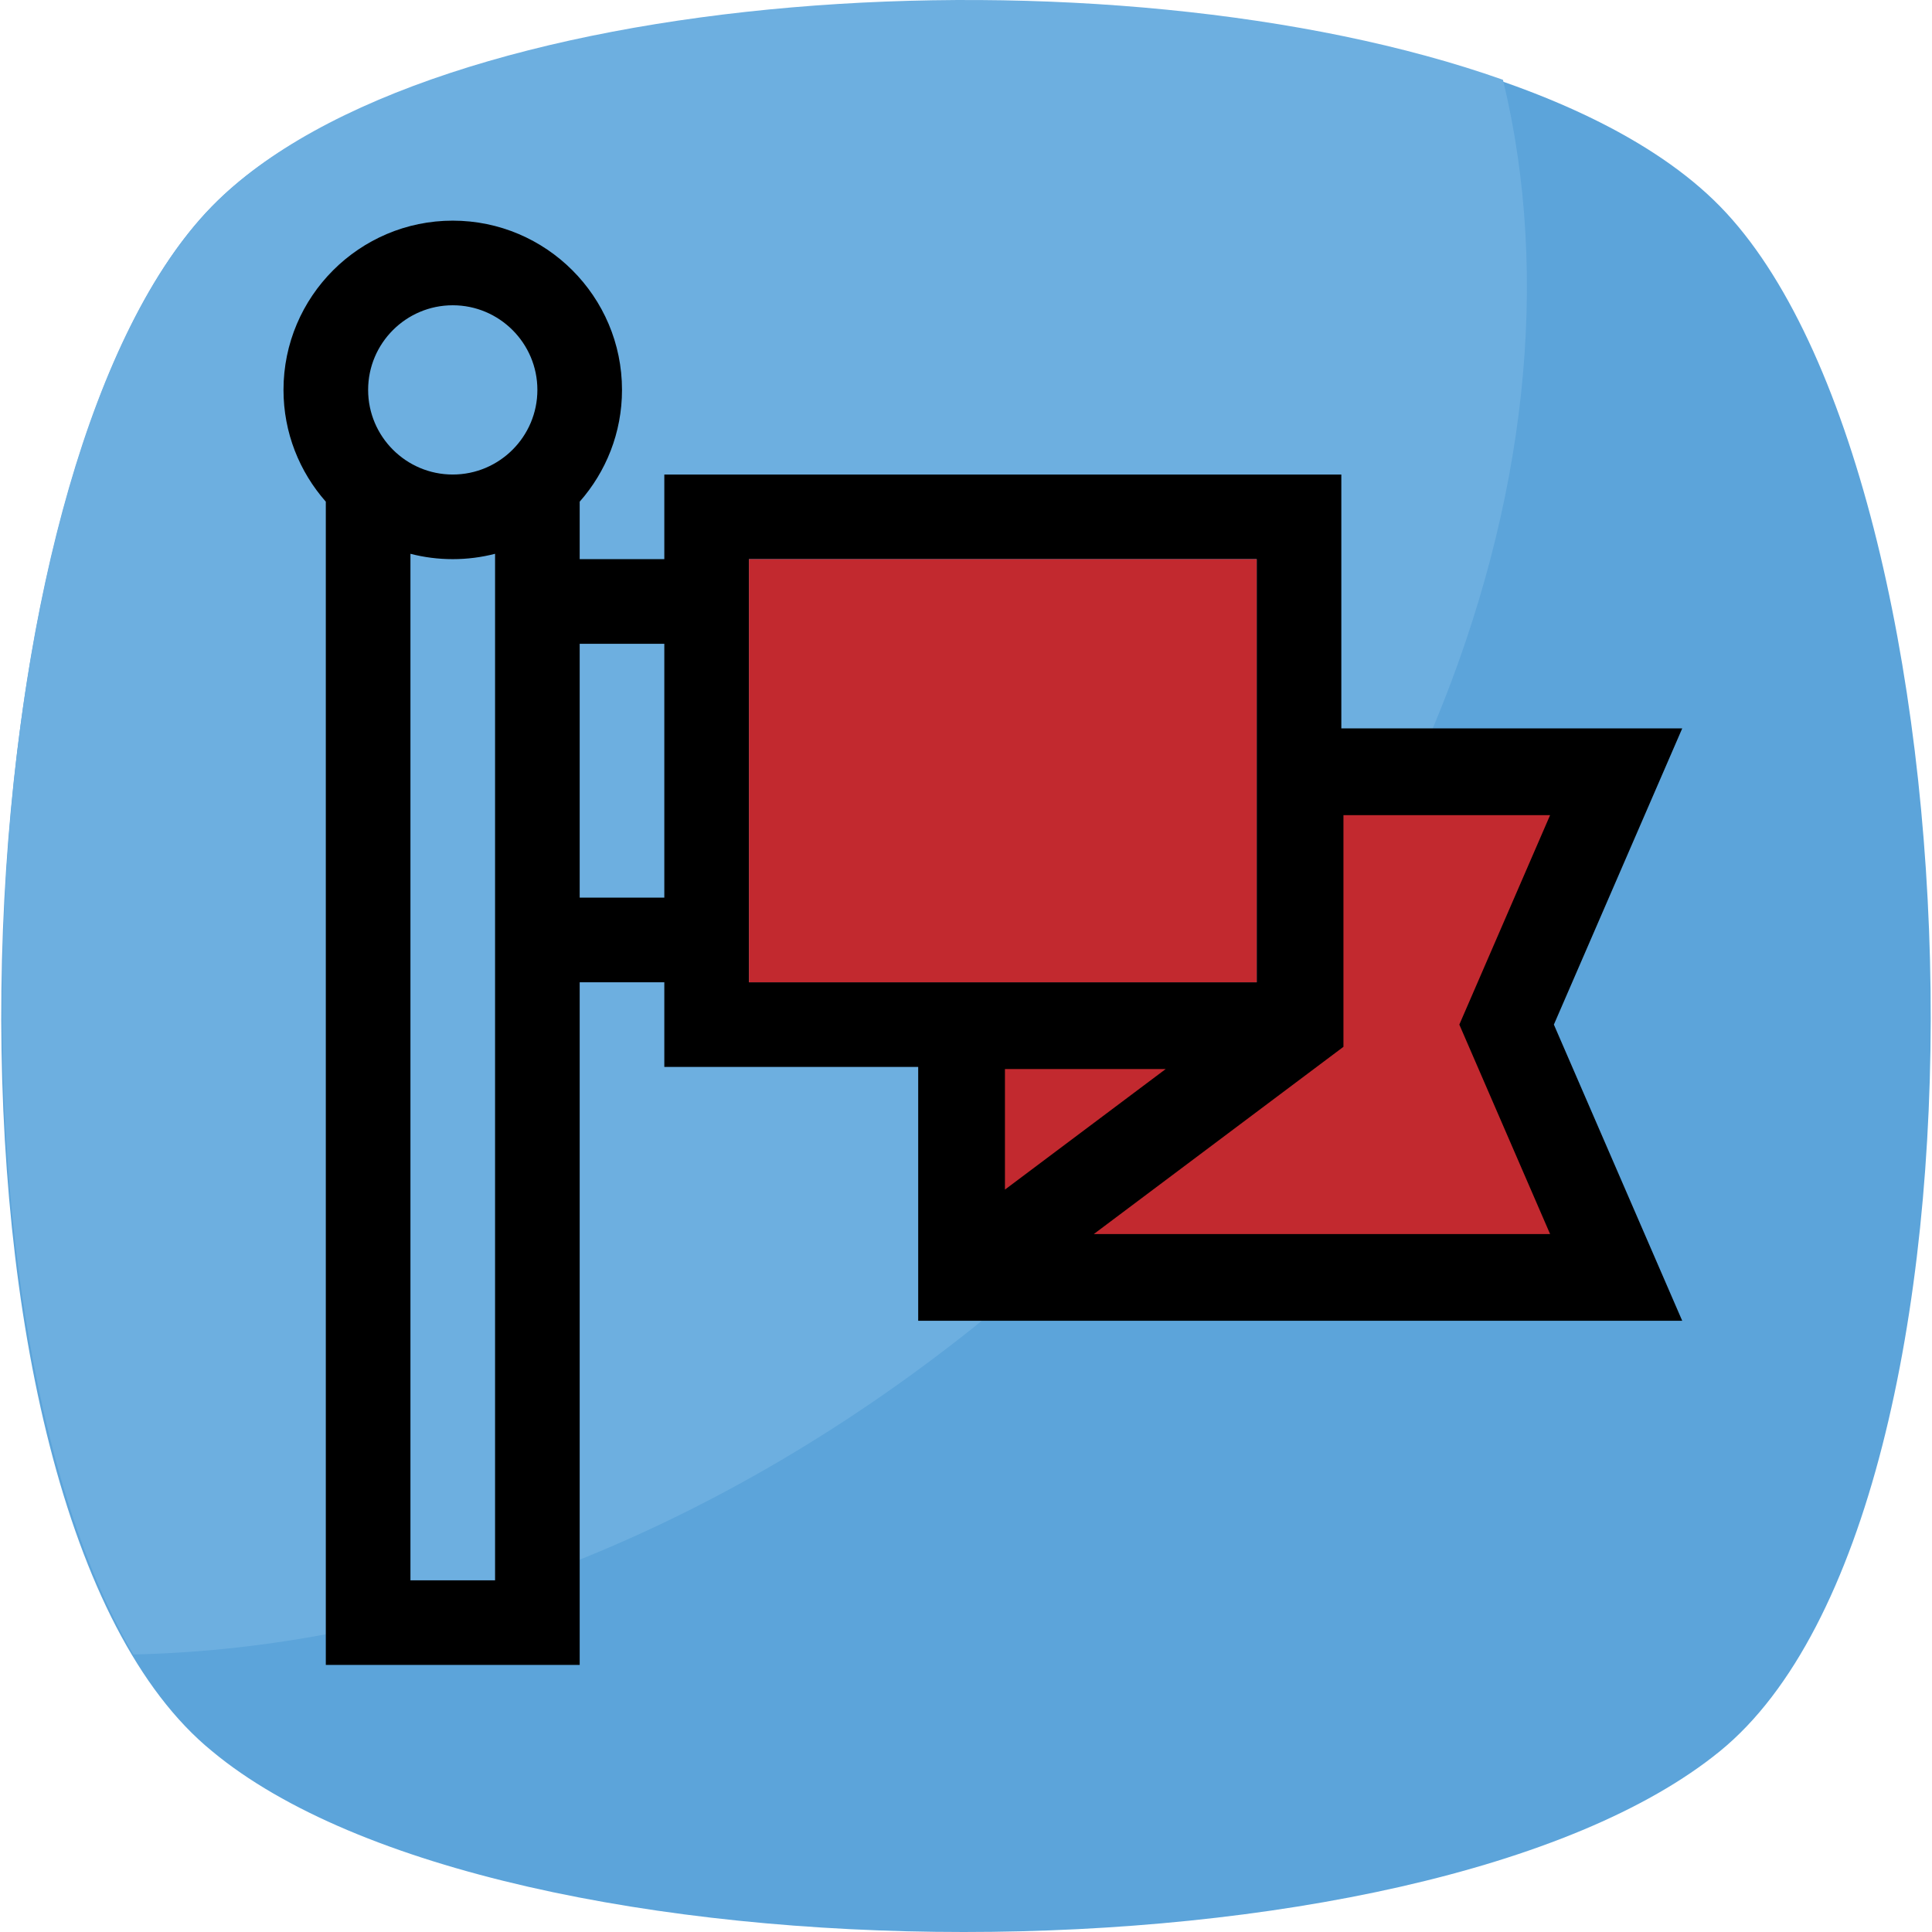 <?xml version="1.0" encoding="UTF-8" standalone="no"?>
<!-- Generator: Adobe Illustrator 19.0.0, SVG Export Plug-In . SVG Version: 6.00 Build 0)  -->

<svg
   xmlns:dc="http://purl.org/dc/elements/1.1/"
   xmlns:cc="http://creativecommons.org/ns#"
   xmlns:rdf="http://www.w3.org/1999/02/22-rdf-syntax-ns#"
   xmlns:svg="http://www.w3.org/2000/svg"
   xmlns="http://www.w3.org/2000/svg"
   xmlns:sodipodi="http://sodipodi.sourceforge.net/DTD/sodipodi-0.dtd"
   xmlns:inkscape="http://www.inkscape.org/namespaces/inkscape"
   version="1.1"
   id="Capa_1"
   x="0px"
   y="0px"
   viewBox="0 0 455.431 455.431"
   style="enable-background:new 0 0 455.431 455.431;"
   xml:space="preserve"
   sodipodi:docname="red_flag.svg"
   inkscape:version="0.92.2 5c3e80d, 2017-08-06"><defs
     id="defs41" /><sodipodi:namedview
     pagecolor="#ffffff"
     bordercolor="#666666"
     borderopacity="1"
     objecttolerance="10"
     gridtolerance="10"
     guidetolerance="10"
     inkscape:pageopacity="0"
     inkscape:pageshadow="2"
     inkscape:window-width="1680"
     inkscape:window-height="1005"
     id="namedview39"
     showgrid="false"
     inkscape:zoom="2.0307241"
     inkscape:cx="154.37013"
     inkscape:cy="221.03152"
     inkscape:window-x="0"
     inkscape:window-y="1"
     inkscape:window-maximized="1"
     inkscape:current-layer="Capa_1"
     inkscape:snap-center="false"
     inkscape:pagecheckerboard="true" /><path
     style="fill:#5CA4DA;"
     d="M405.493,412.764c-69.689,56.889-287.289,56.889-355.556,0c-69.689-56.889-62.578-300.089,0-364.089  s292.978-64,355.556,0S475.182,355.876,405.493,412.764z"
     id="path2" /><path
     style="fill:#6DAFE0;"
     d="M229.138,313.209c-62.578,49.778-132.267,75.378-197.689,76.8  c-48.356-82.489-38.4-283.022,18.489-341.333c51.2-52.622,211.911-62.578,304.356-29.867  C377.049,112.676,330.116,232.142,229.138,313.209z"
     id="path4" /><g
     id="g8" /><g
     id="g10" /><g
     id="g12" /><g
     id="g14" /><g
     id="g16" /><g
     id="g18" /><g
     id="g20" /><g
     id="g22" /><g
     id="g24" /><g
     id="g26" /><g
     id="g28" /><g
     id="g30" /><g
     id="g32" /><g
     id="g34" /><g
     id="g36" /><path
     id="path4001"
     d="M 76.805,392.475 H 136.651 V 231.554 h 19.949 v 19.949 h 59.847 v 59.847 H 396.551 L 366.296,241.528 396.551,171.707 H 316.192 V 111.86 H 156.6 v 19.949 h -19.949 v -13.551 c 6.2,-7.031 9.974,-16.255 9.974,-26.347 0,-22.001 -17.897,-39.898 -39.898,-39.898 -22.001,0 -39.898,17.897 -39.898,39.898 0,10.091 3.774,19.315 9.974,26.347 z M 96.754,372.526 V 130.546 c 3.19,0.823 6.53,1.262 9.974,1.262 3.444,0 6.785,-0.439 9.974,-1.262 V 372.526 Z M 276.294,251.502 236.396,281.426 v -29.923 z m 89.872,-59.847 -21.611,49.872 21.611,49.872 H 256.345 l 59.847,-44.885 V 191.656 Z M 176.549,131.809 H 296.243 v 99.745 H 176.549 Z m -19.949,19.949 v 59.847 H 136.651 V 151.758 Z M 106.728,71.962 c 11.001,0 19.949,8.948 19.949,19.949 0,11 -8.948,19.949 -19.949,19.949 -11,0 -19.949,-8.948 -19.949,-19.949 0,-11.001 8.948,-19.949 19.949,-19.949 z m 0,0"
     inkscape:connector-curvature="0"
     style="stroke-width:0.665" /><rect
     id="rect4012"
     width="119.694"
     height="99.745"
     x="176.549"
     y="131.809"
     style="fill:#11a8f0;fill-opacity:0" /><path
     style="fill:#c2292f;stroke:#000000;stroke-width:1px;stroke-linecap:butt;stroke-linejoin:miter;stroke-opacity:1;fill-opacity:1"
     d="m 316.192,191.656 v 54.86 l -59.847,44.885 H 366.166 L 344.554,241.528 366.166,191.656 Z"
     id="path4819"
     inkscape:connector-curvature="0" /><rect
     style="fill:#c2292f;fill-opacity:1"
     id="rect4821"
     width="119.694"
     height="99.745"
     x="176.549"
     y="131.809" /><path
     style="fill:#c2292f;stroke:#000000;stroke-width:1px;stroke-linecap:butt;stroke-linejoin:miter;stroke-opacity:1;fill-opacity:1"
     d="m 236.396,251.502 h 39.898 l -39.898,29.923 z"
     id="path4823"
     inkscape:connector-curvature="0" /></svg>